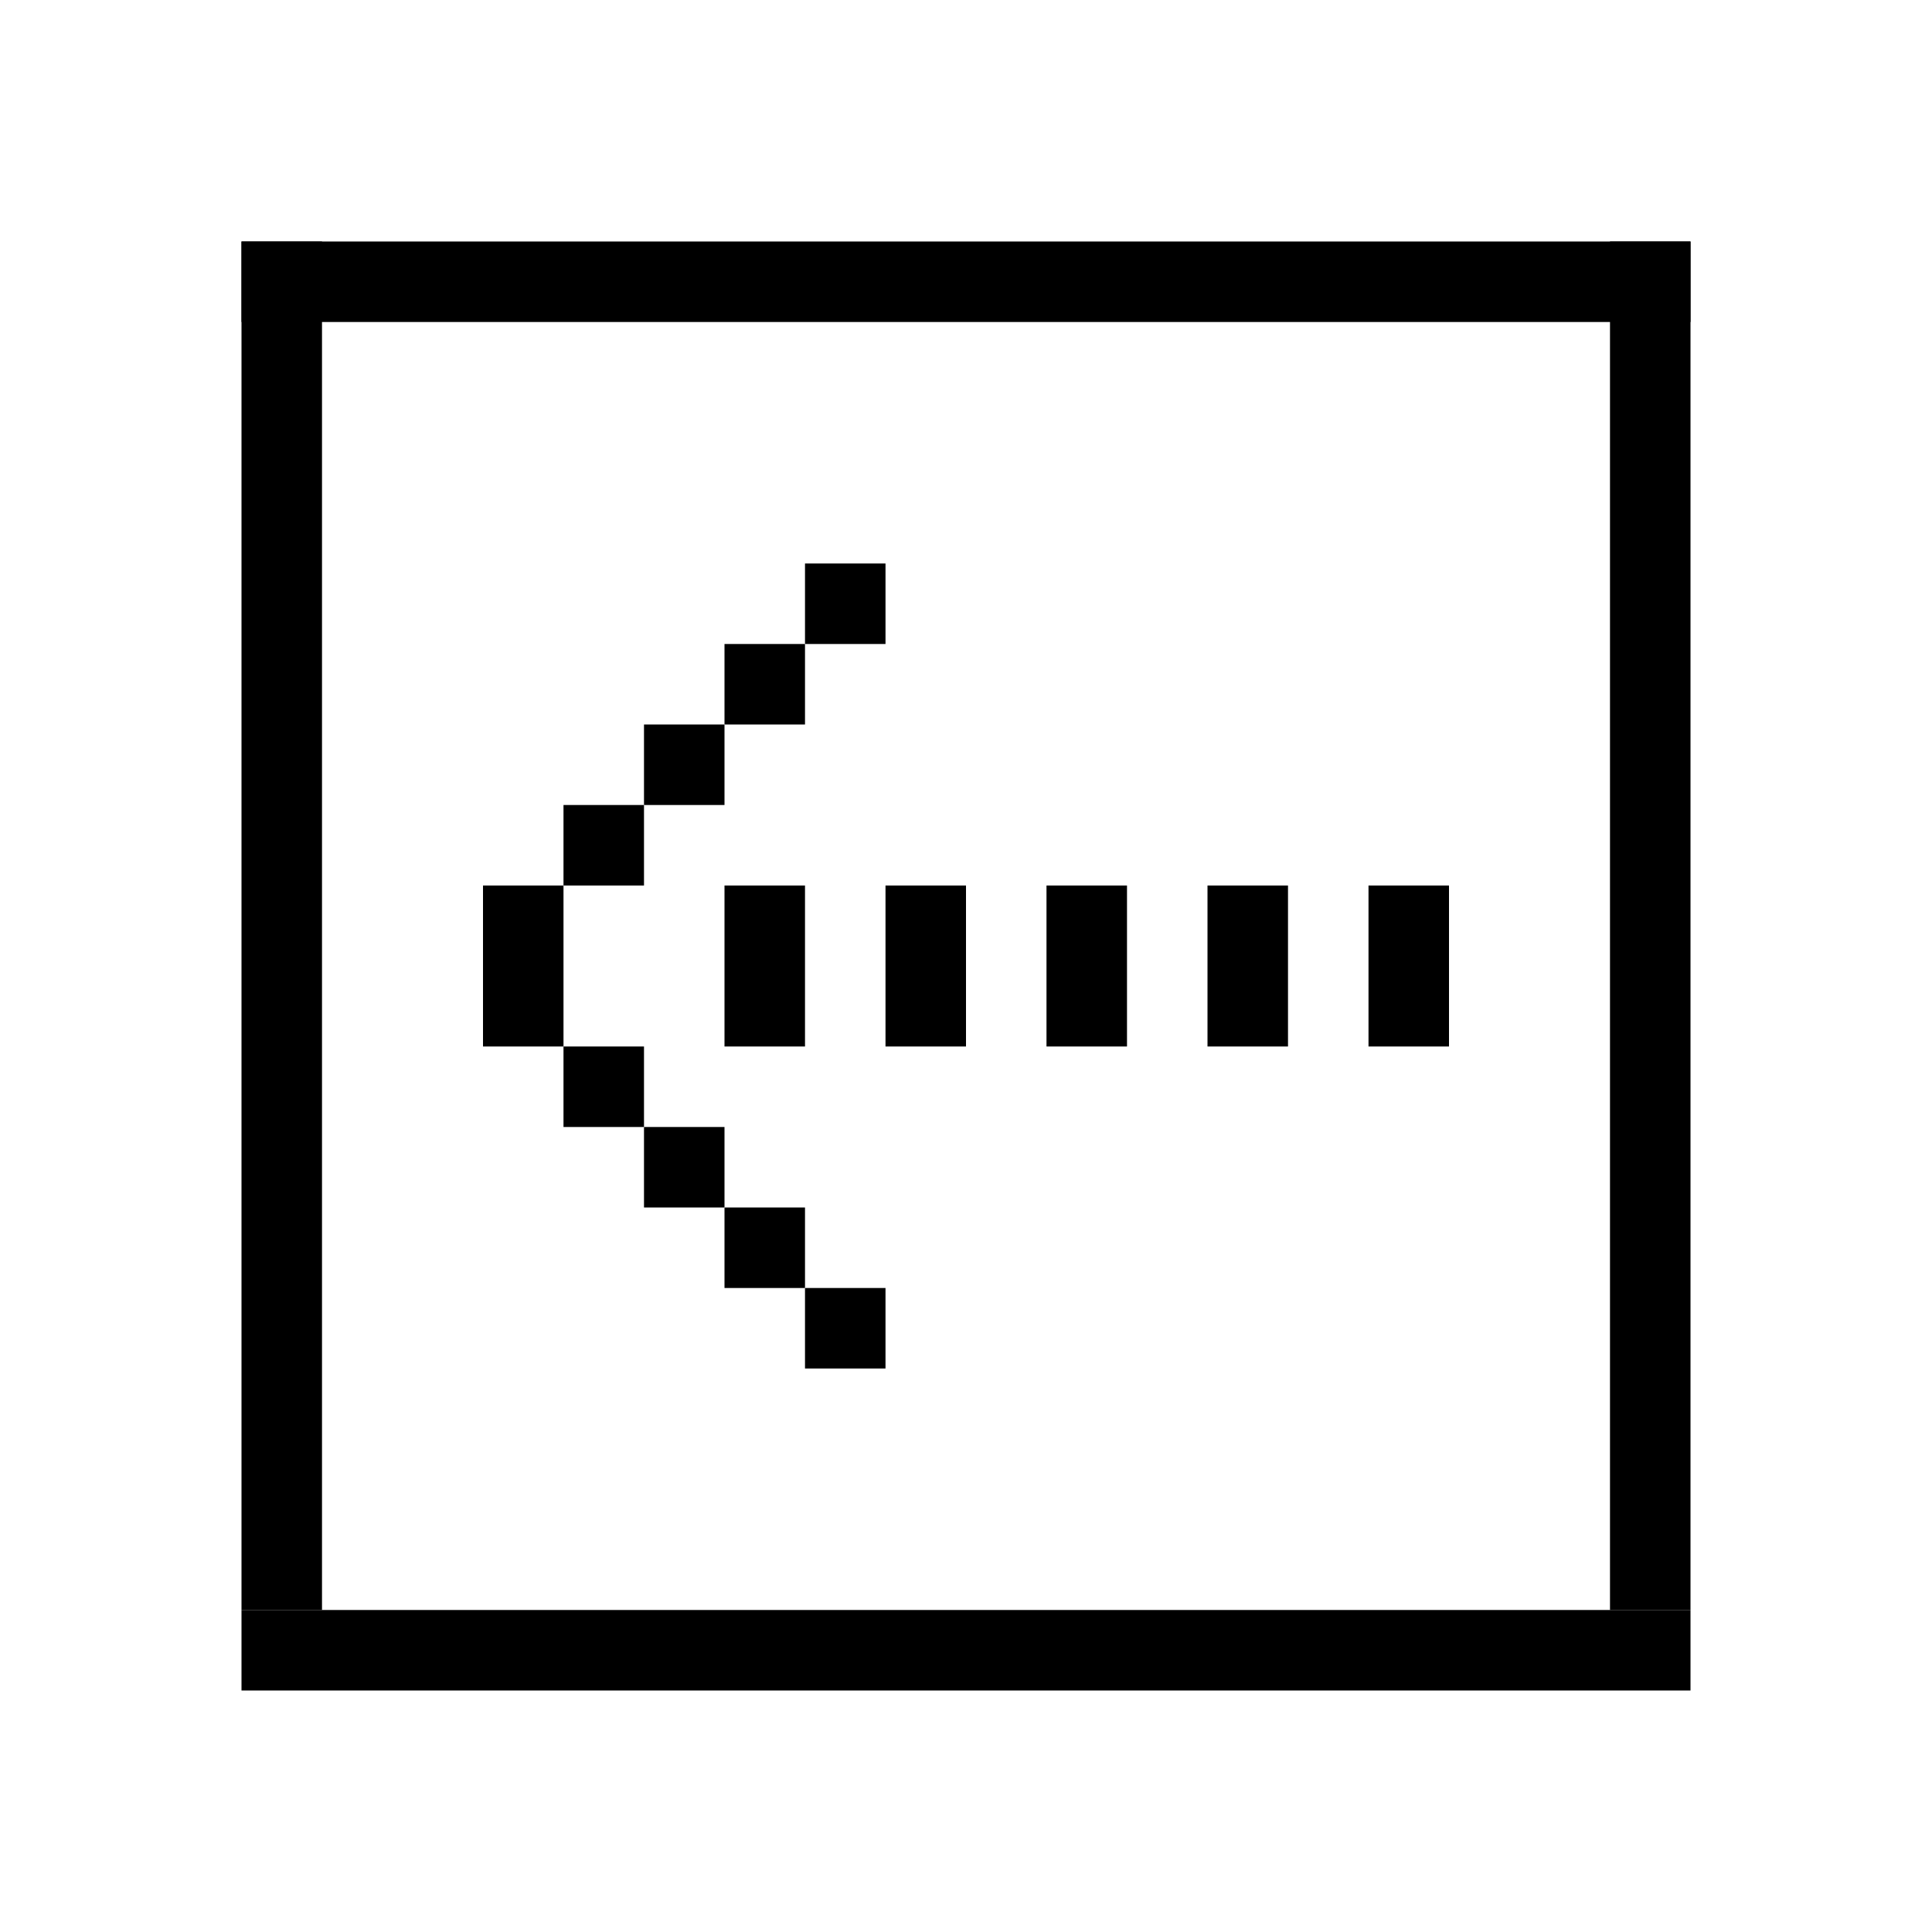 <svg width="24" height="24" viewBox="0 0 24 24" fill="none" xmlns="http://www.w3.org/2000/svg">
<rect x="21" y="20" width="1" height="18" transform="rotate(90 21 20)" fill="black"/>
<rect x="4" y="3" width="17" height="1" transform="rotate(90 4 3)" fill="black"/>
<rect x="21" y="3" width="1" height="18" transform="rotate(90 21 3)" fill="black"/>
<rect x="21" y="3" width="17" height="1" transform="rotate(90 21 3)" fill="black"/>
<rect width="1" height="1" transform="matrix(1 0 0 -1 10 8)" fill="black"/>
<rect width="1" height="1" transform="matrix(-4.37114e-08 -1 -1 4.37114e-08 9 15)" fill="black"/>
<rect width="1" height="1" transform="matrix(-4.37114e-08 -1 -1 4.37114e-08 10 16)" fill="black"/>
<rect width="1" height="1" transform="matrix(-4.37114e-08 -1 -1 4.37114e-08 11 17)" fill="black"/>
<rect width="1" height="1" transform="matrix(-4.37114e-08 -1 -1 4.37114e-08 8 14)" fill="black"/>
<rect x="7" y="12" width="1" height="1" transform="rotate(90 7 12)" fill="black"/>
<rect x="8" y="10" width="1" height="1" transform="rotate(90 8 10)" fill="black"/>
<rect x="7" y="11" width="1" height="1" transform="rotate(90 7 11)" fill="black"/>
<rect x="9" y="9" width="1" height="1" transform="rotate(90 9 9)" fill="black"/>
<rect x="10" y="8" width="1" height="1" transform="rotate(90 10 8)" fill="black"/>
<rect width="2" height="1" transform="matrix(-4.37114e-08 -1 -1 4.37114e-08 16 13)" fill="black"/>
<rect width="2" height="1" transform="matrix(-4.37114e-08 -1 -1 4.37114e-08 10 13)" fill="black"/>
<rect width="2" height="1" transform="matrix(-4.37114e-08 -1 -1 4.37114e-08 18 13)" fill="black"/>
<rect width="2" height="1" transform="matrix(-4.37114e-08 -1 -1 4.37114e-08 12 13)" fill="black"/>
<rect width="2" height="1" transform="matrix(-4.37114e-08 -1 -1 4.37114e-08 14 13)" fill="black"/>
</svg>
